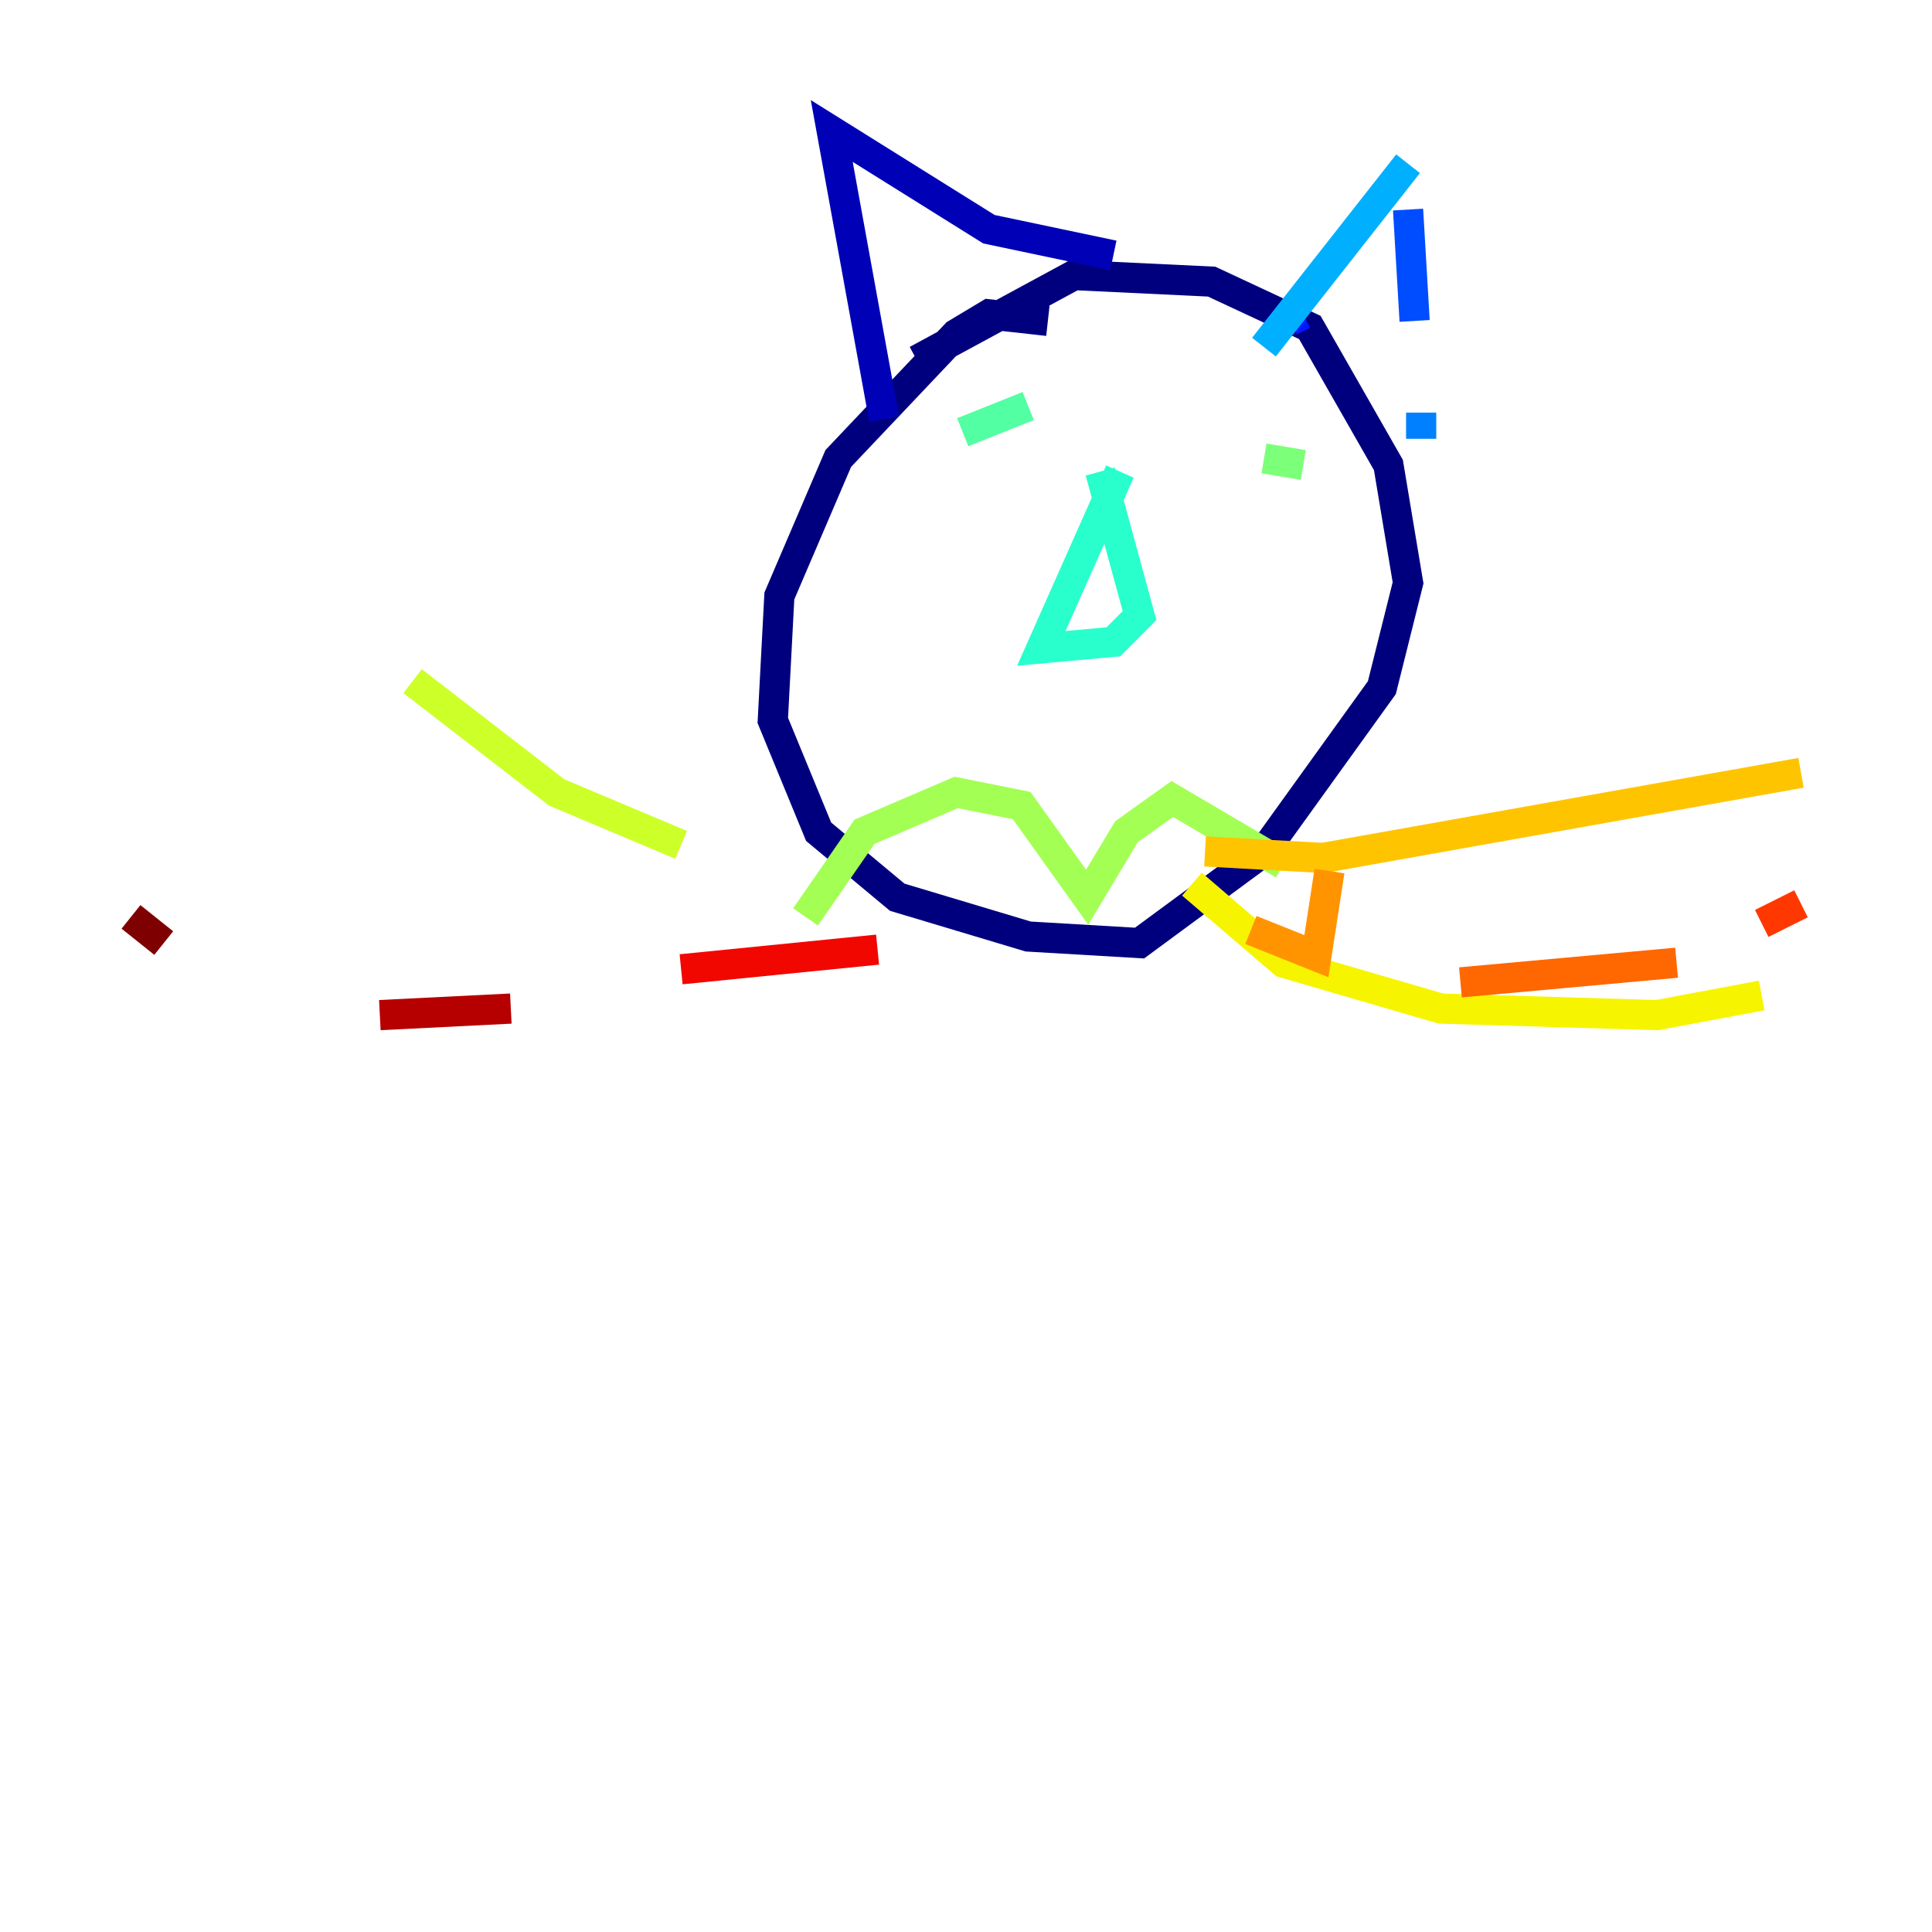 <?xml version="1.0" encoding="utf-8" ?>
<svg baseProfile="tiny" height="128" version="1.2" viewBox="0,0,128,128" width="128" xmlns="http://www.w3.org/2000/svg" xmlns:ev="http://www.w3.org/2001/xml-events" xmlns:xlink="http://www.w3.org/1999/xlink"><defs /><polyline fill="none" points="69.424,21.261 65.519,20.827 63.349,22.129 55.539,30.373 51.634,39.485 51.2,47.729 54.237,55.105 59.444,59.444 68.122,62.047 75.498,62.481 83.742,56.407 91.552,45.559 93.288,38.617 91.986,30.807 86.78,21.695 80.271,18.658 71.159,18.224 60.746,23.864" stroke="#00007f" stroke-width="2" /><polyline fill="none" points="58.576,27.77 55.105,8.678 65.519,15.186 73.763,16.922" stroke="#0000b6" stroke-width="2" /><polyline fill="none" points="93.288,19.959 93.288,19.959" stroke="#0000f1" stroke-width="2" /><polyline fill="none" points="85.478,21.261 86.346,20.827" stroke="#0018ff" stroke-width="2" /><polyline fill="none" points="93.288,13.885 93.722,21.261" stroke="#004cff" stroke-width="2" /><polyline fill="none" points="94.156,27.336 94.156,29.071" stroke="#0080ff" stroke-width="2" /><polyline fill="none" points="83.742,22.997 93.288,10.848" stroke="#00b0ff" stroke-width="2" /><polyline fill="none" points="94.156,11.281 94.156,11.281" stroke="#00e4f7" stroke-width="2" /><polyline fill="none" points="74.197,31.241 68.99,42.956 73.763,42.522 75.498,40.786 72.895,31.241" stroke="#29ffcd" stroke-width="2" /><polyline fill="none" points="63.783,28.637 68.122,26.902" stroke="#53ffa3" stroke-width="2" /><polyline fill="none" points="83.742,30.373 86.346,30.807" stroke="#7cff79" stroke-width="2" /><polyline fill="none" points="53.37,60.746 57.275,55.105 63.349,52.502 67.688,53.37 72.027,59.444 74.63,55.105 77.668,52.936 85.044,57.275" stroke="#a3ff53" stroke-width="2" /><polyline fill="none" points="45.125,55.973 36.881,52.502 27.336,45.125" stroke="#cdff29" stroke-width="2" /><polyline fill="none" points="78.969,58.576 85.044,63.783 95.458,66.82 109.776,67.254 116.719,65.953" stroke="#f7f400" stroke-width="2" /><polyline fill="none" points="79.837,56.407 87.647,56.841 119.322,51.2" stroke="#ffc400" stroke-width="2" /><polyline fill="none" points="82.875,61.614 87.214,63.349 88.081,57.709" stroke="#ff9400" stroke-width="2" /><polyline fill="none" points="96.759,65.085 111.078,63.783" stroke="#ff6700" stroke-width="2" /><polyline fill="none" points="116.719,61.18 119.322,59.878" stroke="#ff3700" stroke-width="2" /><polyline fill="none" points="58.142,62.915 45.125,64.217" stroke="#f10700" stroke-width="2" /><polyline fill="none" points="33.844,66.82 25.166,67.254" stroke="#b60000" stroke-width="2" /><polyline fill="none" points="10.848,62.481 8.678,60.746" stroke="#7f0000" stroke-width="2" /></svg>